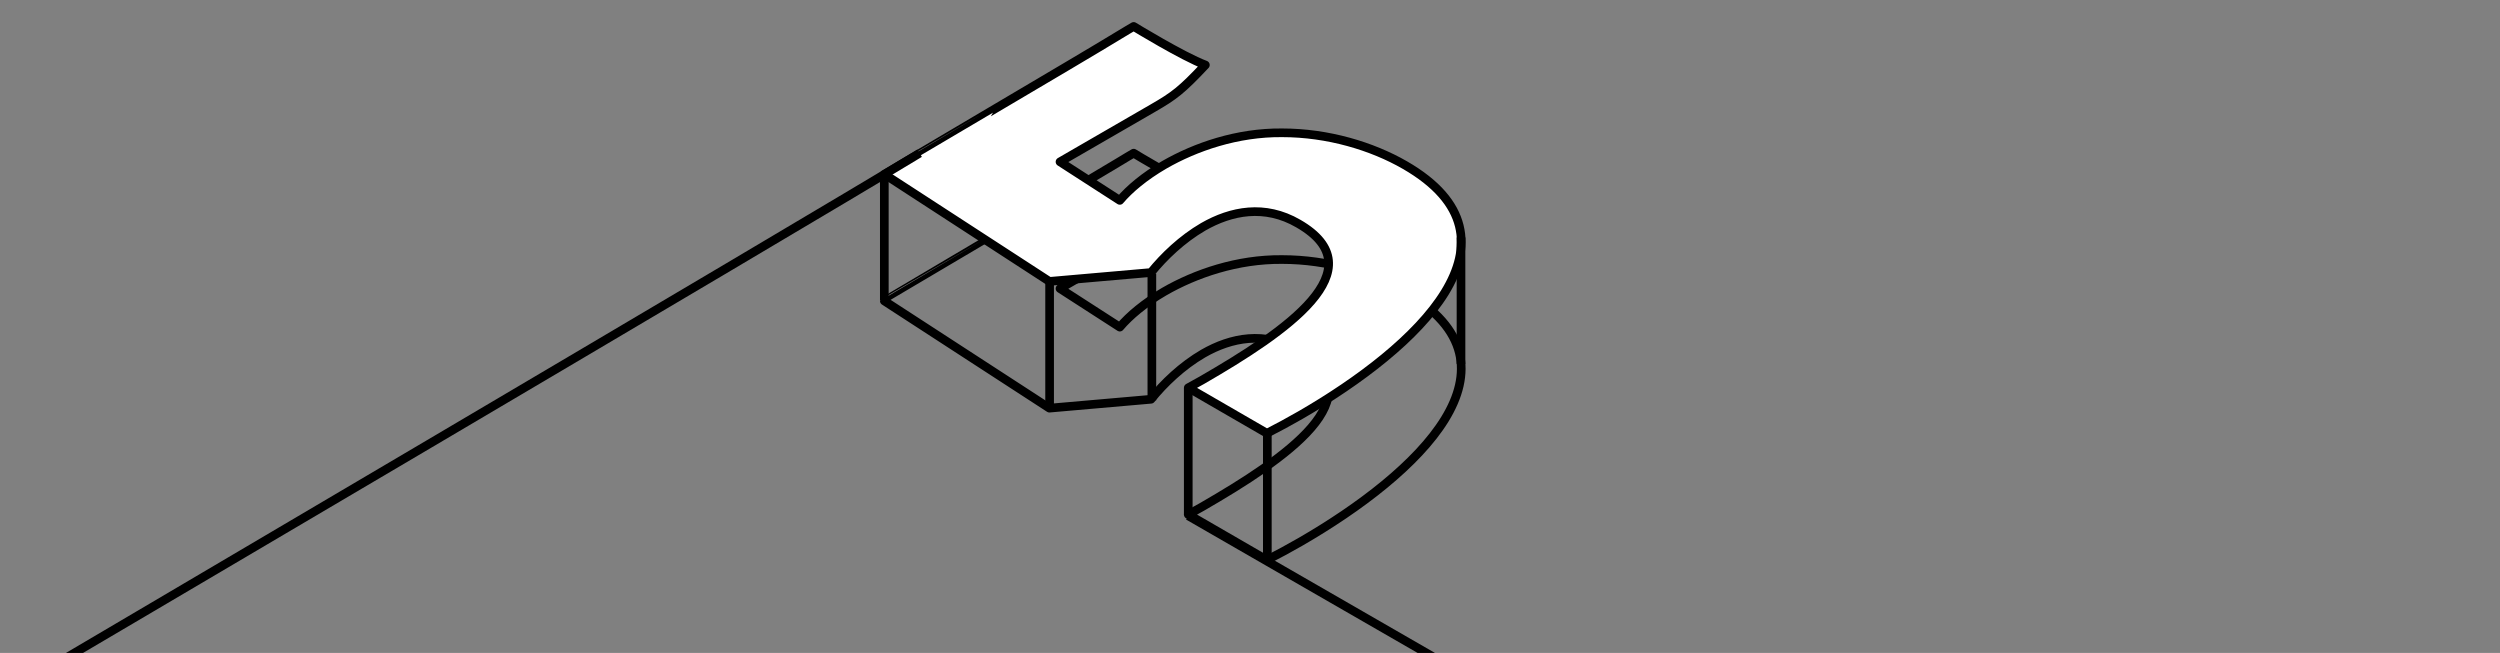 <?xml version="1.0" encoding="utf-8"?>
<!-- Generator: Adobe Illustrator 19.2.1, SVG Export Plug-In . SVG Version: 6.00 Build 0)  -->
<svg version="1.1" id="Layer_1" xmlns="http://www.w3.org/2000/svg" xmlns:xlink="http://www.w3.org/1999/xlink" x="0px" y="0px"
	 viewBox="0 0 1154 301.4" style="enable-background:new 0 0 1154 301.4;" xml:space="preserve">
<rect x="0" y="0" width="1154" height="301.4" fill="#808080" stroke="none"/>
<style type="text/css">
	.st0{fill:none;stroke:#000000;stroke-width:4;stroke-linejoin:round;}
	.st1{fill:#FFFFFF;stroke:#000000;stroke-width:4;stroke-linejoin:round;}
</style>
<path class="st0" d="M515.6,75.3c2.9-1.8,7.7-4.6,7.7-4.6s22.7,13.9,33.1,17.8c-11.1,11.8-14.5,14.3-24.2,19.9l-42.9,24.8l27.6,17.8
	c4.5-5.3,11.4-11.1,20.5-16.4c14.4-8.3,33.8-15,54.4-14.8c21.2,0,41.6,6.2,56.7,14.9c59.3,34.2,6,84.1-48.2,115.4
	c-5.2,3-10.4,5.8-15.5,8.4l-36.3-21c2-1.2,4.3-2.3,6.3-3.5c38.8-22.4,81.1-51.2,44.5-72.3c-15.5-9-31-5.9-43.9,1.5
	c-9.8,5.7-18.2,13.8-24.1,21.1l-46.9,4.1l-76.2-49.5C408.2,138.8,500.8,84.3,515.6,75.3z"/>
<path class="st1" d="M515.6,16.8c2.9-1.8,7.7-4.6,7.7-4.6S546,26.1,556.4,30c-11.1,11.8-14.5,14.3-24.2,19.9l-42.9,24.8l27.6,17.8
	c4.5-5.3,11.4-11.1,20.5-16.4c14.4-8.3,33.8-15,54.4-14.8c21.2,0,41.6,6.2,56.7,14.9c59.3,34.2,6,84.1-48.2,115.4
	c-5.2,3-10.4,5.8-15.5,8.4l-36.3-21c2-1.2,4.3-2.3,6.3-3.5c38.8-22.4,81.1-51.2,44.5-72.3c-15.5-9-31-5.9-43.9,1.5
	c-9.8,5.7-18.2,13.8-24.1,21.1l-46.9,4.1l-76.2-49.5C408.2,80.3,500.8,25.9,515.6,16.8z"/>
<line class="st0" x1="408.2" y1="80.3" x2="408.2" y2="138.8"/>
<line class="st0" x1="484.5" y1="129.9" x2="484.5" y2="188.3"/>
<line class="st0" x1="531.7" y1="126.3" x2="531.7" y2="184.8"/>
<line class="st0" x1="548.5" y1="179.1" x2="548.5" y2="237.6"/>
<line class="st0" x1="585" y1="200" x2="585" y2="258.4"/>
<line class="st0" x1="674.4" y1="109.6" x2="674.4" y2="168"/>
<line class="st0" x1="662.2" y1="303.6" x2="548.5" y2="238.1"/>
<path class="st1" d="M14,313.4c0,0,353.6-208.1,410.5-242.7"/>
</svg>
